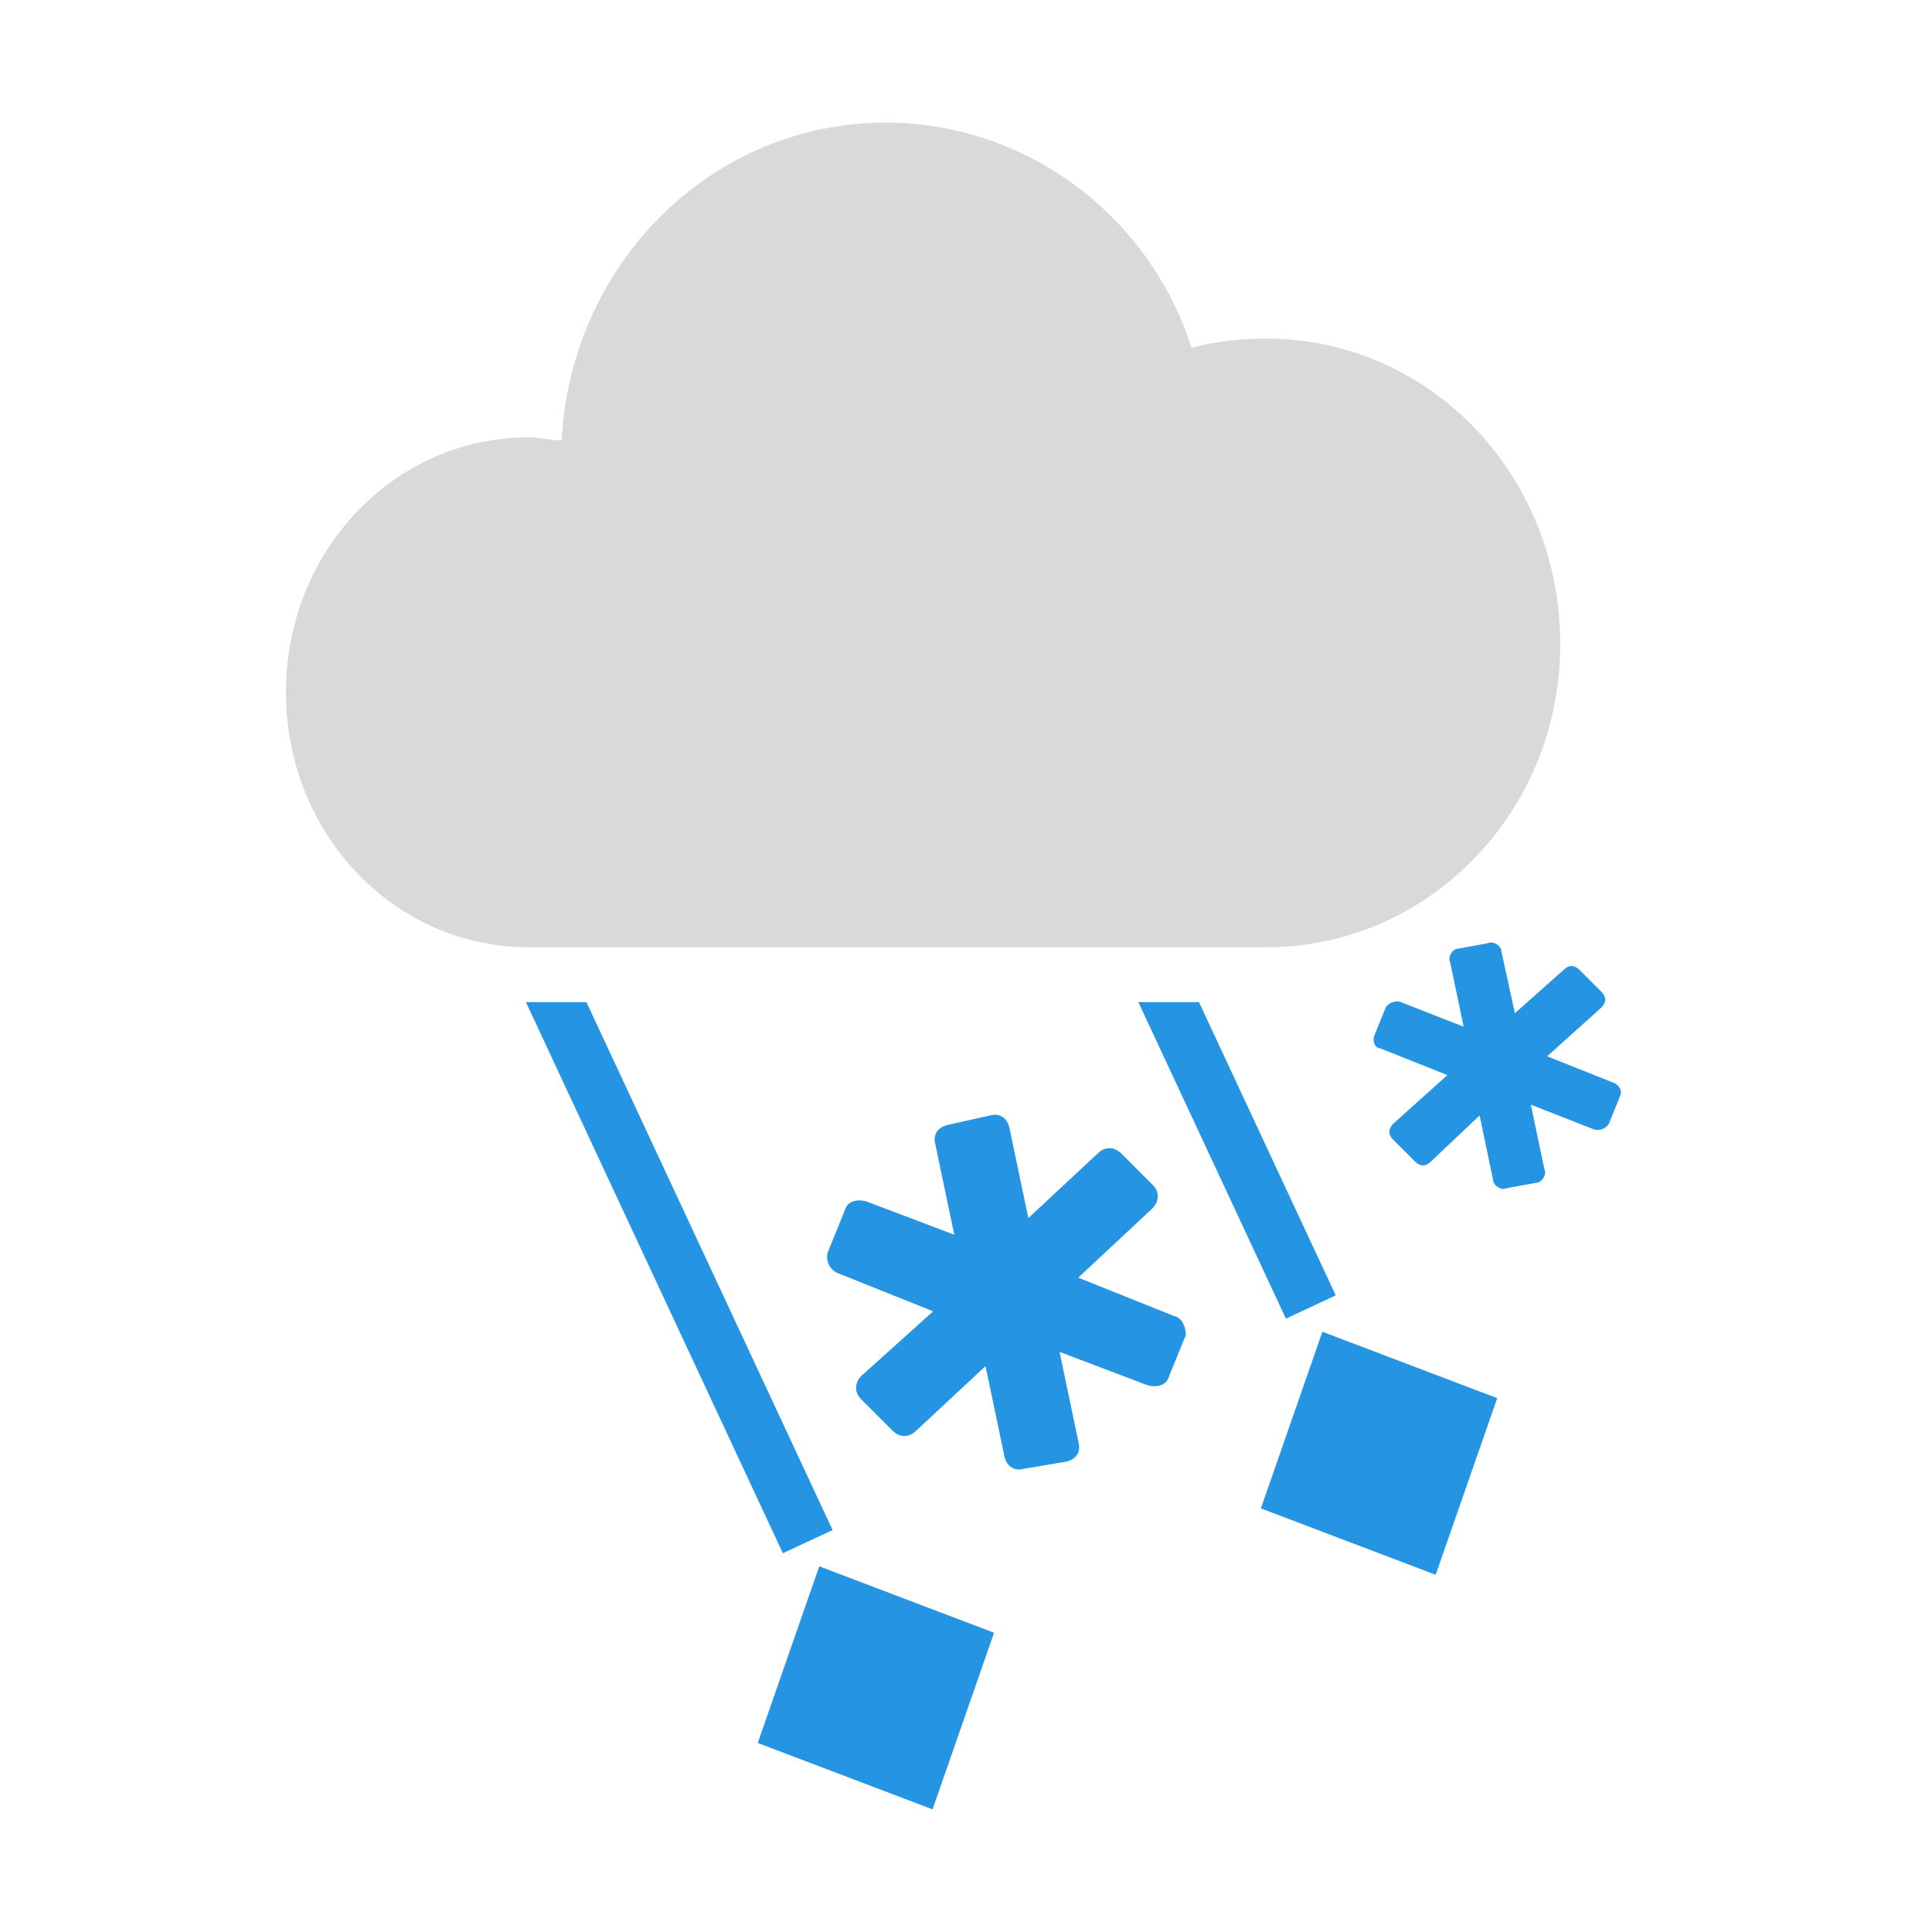 <svg xmlns="http://www.w3.org/2000/svg" viewBox="0 0 1900 1900" xml:space="preserve"><path fill="#2594E3" d="m805.7 1540.4 171.9 65.3-60.5 173.7-171.9-65.3 60.5-173.7zM1300.5 1309.7l171.9 65.3-60.5 173.7-171.9-65.3 60.5-173.7z"/><path fill="#D8D9D9" d="M1245.4 333c-26.4 0-50.2 3-73.7 8.9-41.3-129.8-162.2-221.3-300.9-221.3-171.1 0-309.5 138.7-318.4 312.5-11.9 0-20.8-3-32.4-3-132.8 0-238.8 112-238.8 250.7s106 250.8 238.8 250.8h725.4c159.2 0 289-132.8 289-297.9 0-167.9-129.5-300.7-289-300.7z"/><path fill="#2594E3" d="M520 985.5h-2.8l252.7 542 48.9-22.8-242.1-519.2H520zM1119.5 985.5l145.1 311.3 49-22.9-134.5-288.4zM1587.7 1065.2l-66.2-26.4 53.1-47.7c5.3-5.3 5.3-10.7 0-16l-21.1-21.1c-5.3-5.3-10.7-5.3-16 0l-47.7 42.4-13.3-60.8c0-5.3-8-10.7-13.3-8l-29.1 5.3c-5.3 0-10.7 8-8 13.3l13.3 63.5-60.8-23.8c-5.3-2.7-13.3 0-16 5.3l-10.7 26.4c-2.7 5.3 0 13.3 5.3 13.3l66.2 26.4-53.1 47.7c-5.3 5.3-5.3 10.7 0 16l21.1 21.1c5.3 5.3 10.7 5.3 16 0l47.7-45.1 13.3 63.5c0 5.3 8 10.7 13.3 8l29.1-5.3c5.3 0 10.7-8 8-13.3l-13.3-63.5 60.8 23.8c5.3 2.7 13.3 0 16-5.3l10.7-26.4c2.7-5.3 0-10.6-5.3-13.3zM1154.3 1294.1l-93.9-37.6 72.9-68.1c7.1-7.1 7.1-16.6 0-23.4l-30.5-30.5c-7.1-7.1-16.6-7.1-23.4 0l-68.1 63.4-18.7-89.2c-2.4-9.5-9.5-14.2-18.7-11.8l-42.3 9.5c-9.5 2.4-14.2 9.5-11.8 18.7l18.7 89.2-86.8-32.9c-9.5-2.4-18.7 0-21.1 9.5l-16.3 40c-2.4 7.1 0 16.6 9.5 21.1l93.9 37.6-70.5 63.4c-7.1 7.1-7.1 16.6 0 23.4l30.5 30.5c7.1 7.1 16.3 7.1 23.4 0l68.1-63.4 18.7 89.2c2.4 9.5 9.5 14.2 18.7 11.8l42.3-7.1c9.5-2.4 14.2-9.5 11.8-18.7l-18.7-89.2 86.8 32.9c9.5 2.4 18.7 0 21.1-9.5l16.3-40c-.3-7-2.6-16.5-11.9-18.8z"/></svg>

